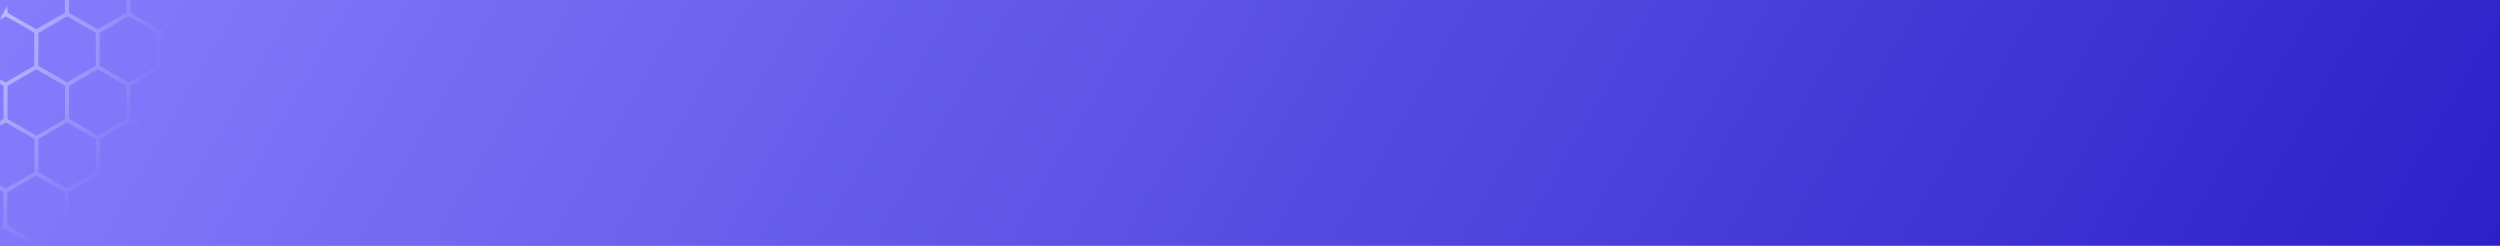 <svg width="1619" height="159" fill="none" xmlns="http://www.w3.org/2000/svg"><rect width="100%" height="100%" fill="#333333" stroke="none"/><path fill="url(#paint0_linear_264_53)" d="M0 0h1619v159H0z"/><mask id="a" style="mask-type:alpha" maskUnits="userSpaceOnUse" x="0" y="0" width="1619" height="159"><rect width="1619" height="159" rx="16" fill="url(#paint1_linear_264_53)"/></mask><g mask="url(#a)"><path d="M95.365 186.987l7.698-4.434 7.442 4.264 2.495 1.428v-3.006l-8.636-4.967v-21.405l8.636-4.989v-3.006l-10.001 5.735-6.397-3.667-12.219-7.057v-21.447l12.219-7.057 6.397-3.667 5.843 3.39 4.094 2.345v-2.985l-8.636-4.988V90.026l8.636-4.988v-3.006l-2.516 1.47-7.421 4.264-7.677-4.413-10.896-6.289V55.617l8.934-5.16 9.64-5.563 9.681 5.586.256.15v-3.007l-1.258-.725-7.378-4.264V21.25l8.636-4.989v-2.985h-.149L103 18.947l-9.724-5.607-8.85-5.116v-21.448l7.976-4.605 10.662-6.118L113-18.212v-3.006l-8.636-4.968v-21.447L113-52.622v-3.006l-1.429.831-8.529 4.904-8.573-4.968-9.937-5.756v-21.447l10.897-6.29 7.677-4.434 7.42 4.264 2.517 1.471v-2.985l-8.637-4.988v-21.448l7.016-4.05 1.621-.938v-3.006l-4.095 2.366-5.949 3.39-6.397-3.667-12.219-7.057v-21.447l8.85-5.117 9.766-5.607 9.766 5.65h.171v-2.921l-8.636-4.989v-21.447l8.636-4.968v-3.006l-3.988 2.303-5.949 3.432-6.29-3.624-12.22-7.163V-209h-2.6v10.66l-11.559 6.673-7.015 4.05-7.272-4.263-11.302-6.46V-209H42.14v10.66l-11.643 6.801-6.888 3.986-6.653-3.837-12.048-6.95V-209H2.306v10.66l-11.941 6.886-6.632 3.837-6.397-3.667-12.112-7.056V-209h-2.58v10.66l-12.646 7.291-5.95 3.432-6.397-3.624-12.176-7.099V-209h-2.58v10.66l-11.557 6.673-7.037 4.05-7.251-4.263-11.323-6.46V-209h-2.601v10.66l-11.686 6.737-6.888 3.986-6.632-3.837-11.941-6.886V-209h-2.602v10.66l-11.92 6.95-6.653 3.837-6.397-3.667-12.176-7.12V-209h-2.602v10.66l-12.624 7.355-5.949 3.432-6.397-3.624-12.177-7.163V-209h-2.537v10.66l-11.6 6.737-7.037 4.05-7.251-4.264-11.323-6.523V-209h-2.601v10.66l-11.686 6.801-6.888 3.986-6.631-3.837-11.942-6.95V-209h-2.601v10.66l-11.942 6.886-6.589 3.901-6.397-3.667-12.219-7.12V-209h-2.602v10.66l-8.636 5.052v3.006l9.937-5.734 10.683 6.203 7.89 4.542v21.404l-8.188 4.733-10.385 5.991-9.937-5.735v3.006l8.636 4.989v21.447l-8.636 4.968v3.006l9.937-5.735 11.942 6.886 6.631 3.837v21.448l-10.662 6.161-7.89 4.562-9.958-5.735v3.007l8.636 4.967v21.447L-364-55.628v3.006l1.429-.746 8.529-4.904 9.234 5.266 9.276 5.373v21.447l-11.259 6.396-7.315 4.264-9.894-5.692v3.006l.832.49 7.804 4.498V8.224l-8.529 4.988v2.985l2.388-1.343 7.442-4.264 8.21 4.733 10.363 5.927v21.32l-6.823 3.943-11.75 6.78-9.937-5.671v3.006l8.636 4.989v21.447l-8.529 4.968v3.006l9.937-5.735 18.573 10.66v21.447l-8.21 4.733-10.363 5.99-10.044-5.671v2.985l8.636 4.989v21.447l-8.636 4.989v3.006l9.937-5.735 18.573 10.66v21.447l-18.573 10.66-9.937-5.628v3.006l8.636 4.988v10.66h2.602v-10.66l10.534-6.076 8.082-4.647 8.21 4.733 10.363 5.99v10.66h2.602v-10.66l10.363-5.99 8.21-4.733 8.316 4.797 10.257 5.926v10.66h2.602v-10.66l9.724-5.607 8.849-5.116 8.764 4.988 9.831 5.735v10.66h2.601v-10.66l10.897-6.289 7.677-4.434 7.463 4.264 11.11 6.395v10.66h2.602v-10.66l10.534-6.076 8.039-4.647 8.21 4.733 10.363 5.99v10.66h2.602v-10.66l10.385-5.99 8.188-4.733 8.338 4.797 10.236 5.926v10.66h2.601v-10.66l9.724-5.607 8.85-5.116 8.849 5.052 9.788 5.65v10.66h2.58v-10.66l10.897-6.289 7.676-4.435 7.464 4.264 11.131 6.396v10.66h2.58v-10.66l10.534-6.076 8.06-4.648 8.19 4.733 10.384 5.991v10.66h2.41v-10.66l10.363-5.991 8.21-4.733 8.317 4.797 10.256 5.927v10.66h2.602v-10.66l9.703-5.607 8.87-5.117 8.786 5.074 9.788 5.65v10.66h2.601v-10.66l10.96-6.14zm6.397-96.96v21.447l-8.04 4.647-10.533 6.076-10.257-5.926-8.317-4.797V90.026l18.574-10.66 18.573 10.66zm-385.157-107.6l7.528 4.264V8.138l-8.317 4.797-10.257 5.927-10.384-5.99-8.189-4.734v-21.362l7.336-4.264 11.237-6.395 11.046 6.31zm-9.745-8.528v-21.532l9.297-5.373 9.276-5.35 9.959 5.734 8.53 4.989v21.447l-10.663 6.119-7.975 4.605-7.314-4.264-11.11-6.375zm0 47.372l10.385-5.99 8.188-4.734 8.871 5.117 9.703 5.586v21.32l-6.397 3.666-12.24 7.057-11.75-6.78-6.76-3.944V21.271zm27.53-8.528l-7.656-4.413v-21.554l6.909-3.901 11.665-6.737 11.962 6.737 6.675 3.901V8.224l-7.421 4.264-11.152 6.395-10.982-6.14zm12.218-38.822v-21.554l9.298-5.373 9.276-5.35 9.297 5.35 9.276 5.373v21.447l-11.515 6.63-7.058 4.094-7.528-4.264-11.046-6.353zm0 47.371l10.257-5.905 8.317-4.818 8.039 4.647 10.534 6.034v21.32l-6.397 3.709-12.155 7.014-11.451-6.46-7.144-4.264V21.292zm28.724-7.845l-8.85-5.117v-21.554l7.976-4.605 10.662-6.118 10.662 6.225 7.805 4.498V8.224l-8.786 5.074-9.788 5.65-9.681-5.501zm11.025-39.526v-21.554l10.065-5.735 8.529-4.904 9.298 5.352 9.276 5.372v21.362l-11.26 6.396-7.314 4.264-6.589-3.731-12.005-6.822zm0 47.372l11.131-6.396 7.442-4.264 8.21 4.733 10.363 5.884v21.32l-6.823 3.943-11.75 6.78-11.131-6.46-7.4-4.264-.042-21.277zm27.892-8.336l-8.018-4.627v-21.554l7.079-4.093 11.494-6.63 11.238 6.395 7.335 4.264V8.16l-8.167 4.733-10.406 5.99-10.555-5.926zm11.856-39.036v-21.554l8.529-4.925 10.044-5.799 8.53 4.968 9.937 5.756v21.447l-11.664 6.737-6.909 3.987-7.784-4.52-10.683-6.097zm0 47.371l9.788-5.628 8.785-5.095 7.698 4.434 10.875 6.396v21.17l-7.612 4.499-10.918 6.396-12.795-7.334-5.821-3.56V21.292zm28.062-8.229l-8.188-4.733v-21.554l7.335-4.264 11.238-6.395 11.046 6.395 7.528 4.264V8.224l-8.295 4.797-10.279 5.926-10.385-5.884zm11.686-39.142v-21.554l9.297-5.373 9.276-5.35 9.959 5.734 8.53 4.989v21.447l-10.663 6.119-7.975 4.605-7.314-4.264-11.11-6.353zm0 47.371l10.385-5.99 8.188-4.733 8.871 5.116L-97 21.293V42.57l-6.398 3.667-12.24 7.057-11.728-6.78-6.781-3.944V21.292zm27.551-8.527l-7.677-4.413v-21.576l6.931-3.901 11.642-6.737 11.985 6.737 6.61 3.816V8.138l-7.442 4.264-11.153 6.396-10.896-6.033zm12.197-38.823v-21.575l9.298-5.373 9.276-5.35 9.297 5.35 9.297 5.373v21.447l-11.515 6.63-7.08 4.094-7.506-4.264-11.067-6.332zm0 47.372l10.257-5.906 8.317-4.818 8.06 4.648 10.534 6.076v21.255l-6.397 3.71-12.176 7.014-11.43-6.61-7.165-4.114V21.314zm28.724-7.846l-8.85-5.116v-21.576l7.997-4.605 10.662-6.118 10.662 6.225 7.826 4.498V8.224l-8.807 5.074-9.788 5.65-9.702-5.48zm11.024-39.526v-21.575l10.066-5.735 8.53-4.904 9.275 5.352 9.297 5.372v21.362l-11.259 6.396-7.314 4.264-6.589-3.731-12.005-6.801zm0 47.372l11.132-6.396 7.463-4.264 8.189 4.733 10.384 5.863v21.32l-6.845 3.943-11.728 6.78-11.195-6.396-7.4-4.264v-21.32zm27.914-8.336l-8.04-4.626v-21.576l7.102-4.093 11.493-6.63 11.238 6.395 7.336 4.264V8.16l-8.146 4.797-10.385 5.99-10.598-5.97zm11.835-39.036v-21.575l8.53-4.925 10.064-5.799 8.53 4.968 9.958 5.756v21.447l-11.685 6.737-6.888 3.987-7.805-4.52-10.704-6.076zm0 47.372l9.787-5.629 8.807-5.095 7.613 4.264 10.897 6.396v21.32l-7.677 4.434L3.628 53.4l-12.794-7.334-5.736-3.497V21.314zm28.062-8.23l-8.252-4.86v-21.448l7.335-4.264 11.238-6.395 11.025 6.395 7.548 4.264V8.224l-8.316 4.797-10.257 5.926-10.32-5.862zm11.707-39.142v-21.575l9.276-5.373 9.298-5.35 9.937 5.734 8.636 4.989v21.447l-10.662 6.119-7.954 4.605-7.336-4.264-11.195-6.332zm0 47.372l10.364-5.99 8.21-4.734 8.85 5.117 9.723 5.607v21.255l-6.397 3.667-12.22 7.057-11.749-6.78-6.823-3.944.042-21.255zm27.53-8.528L44.74 8.373v-21.597l6.91-3.901 11.664-6.737 11.963 6.737 6.61 3.816V8.138l-7.42 4.264-11.153 6.396-10.918-6.012zm.96-68.222l-8.53-4.989v-21.64l9.724-5.606 8.849-5.117 8.786 5.074 9.787 5.65v21.447l-8.53 4.925L63.4-49.893l-10.044-5.543zm8.657-39.398l-9.83 5.67-8.743 5.053-7.912-4.562-10.662-6.161v-21.64l6.632-3.837 11.942-6.886 12.282 7.099 6.29 3.624v21.64zm-30.152 7.056l10.278 5.906v21.255l-9.297 5.373-9.277 5.35-9.297-5.35-9.361-5.373v-21.447l10.385-5.99 8.188-4.734 8.38 5.01zm-9.596-7.056l-11.323 6.523-7.25 4.264-8.658-4.989-9.937-5.734v-21.704l5.95-3.432 12.644-7.291 11.302 6.545 7.272 4.264v21.554zm-30.28 6.971l10.406 5.99v21.256l-9.298 5.373-9.276 5.35-9.297-5.35-9.297-5.373v-21.447l10.662-6.076 8.039-4.648 8.06 4.925zm-9.469-6.971l-10.662 6.16-7.89 4.563-6.887-3.986-11.707-6.737v-21.64l7.037-4.05 11.557-6.673 11.92 6.886 6.654 3.837-.022 21.64zm-30.92 6.331l11.153 6.396v21.49l-10.065 5.82-8.53 4.904-8.53-4.968-9.958-5.756v-21.447l10.918-6.29 7.656-4.434 7.356 4.285zm-8.721-6.523l-10.96 6.395-7.635 4.414-8.082-4.67-10.491-6.054v-21.533l6.888-3.965 11.685-6.758 12.262 7.078 6.397 3.645-.064 21.448zm-29.662 7.312l9.788 5.65v21.447l-8.53 4.925-10.065 5.799-9.937-5.735-8.53-4.989v-21.447l9.724-5.607 8.85-5.117 8.7 5.074zm-10.108-7.312l-9.809 5.67-8.764 5.053-7.89-4.562-10.662-6.161v-21.448l6.653-3.837 11.92-6.886 12.283 7.099 6.29 3.624-.02 21.448zm-30.131 7.056l10.257 5.906v21.447l-9.276 5.373-9.297 5.35-9.276-5.35-9.404-5.373v-21.447l10.385-5.99 8.188-4.734 8.423 4.818zm-9.617-7.056l-11.302 6.523-7.271 4.264-8.53-4.988-9.937-5.735v-21.512l5.95-3.432 12.623-7.291 11.324 6.545 7.25 4.264-.107 21.362zm-30.365 6.971l10.384 5.99v21.448l-9.276 5.373-9.297 5.35-9.276-5.35-9.297-5.373v-21.447l10.662-6.076 8.018-4.648 8.082 4.733zm-9.49-6.971l-10.662 6.161-7.911 4.562-6.866-3.986-11.686-6.737v-21.448l7.037-4.05 11.536-6.673 11.942 6.886 6.632 3.837-.022 21.448zm-31.026 6.523l11.152 6.396v21.49l-10.044 5.82-8.529 4.904-8.53-4.968-9.958-5.756v-21.447l10.918-6.29 7.655-4.434 7.336 4.285zm-8.722-6.523l-10.939 6.395-7.634 4.414-8.082-4.755-10.492-6.054v-21.448l6.888-3.965 11.686-6.758 12.24 7.078 6.397 3.645-.064 21.448zm-29.662 7.312l9.852 5.65v21.447l-8.53 4.925-10.065 5.799-9.979-5.735-8.637-4.989v-21.447l9.724-5.607 8.85-5.117 8.785 5.074zm-10.086-7.312l-9.916 5.67-8.743 5.053-7.89-4.562-10.662-6.161v-21.448l6.632-3.837 11.942-6.886 12.346 7.099 6.291 3.624v21.448zm-30.131 7.056l10.257 5.906v21.447l-9.234 5.373-9.297 5.35-9.276-5.35-9.34-5.373v-21.447l10.385-5.99 8.188-4.734 8.317 4.818zm-9.639-7.056l-11.302 6.523-7.271 4.264-8.636-4.988-9.937-5.735v-21.512l5.949-3.432 12.624-7.291 11.323 6.545 7.25 4.264v21.362zm-9.915 41.658l9.915 5.735v21.447l-11.685 6.737-6.867 3.987-7.783-4.52-10.79-6.204v-21.447l8.53-4.925 10.065-5.799 8.615 4.989zm-.96 68.222l10.875 6.396v21.32l-7.655 4.434-10.918 6.396-12.795-7.334-5.757-3.497V21.25l9.788-5.627 8.785-5.096 7.677 4.328zm10.875 75.172v21.448l-8.849 5.116-9.724 5.607-11.131-6.395-7.442-4.264V90.026l18.573-10.66 18.573 10.66zm-6.866-6.95l-10.385-5.99v-21.47l8.402-4.86 10.171-5.863 10.087 5.82 8.529 4.904v21.447l-10.299 6.012-8.317 4.797-8.188-4.797zm9.489 6.972l18.573-10.66 18.574 10.66v21.447l-7.677 4.434-10.897 6.29-10.363-5.991-8.21-4.733V90.048zm29.598-7.356l-9.724-5.606v-21.47l7.976-4.519 10.662-6.119 10.704 6.12 7.869 4.519v21.447l-9.788 5.65-8.785 5.052-8.914-5.074zm10.15 7.356l18.574-10.66 18.573 10.66v21.447l-8.039 4.648-10.534 6.076-10.257-5.927-8.317-4.797V90.048zm30.792-6.673l-10.918-6.29V55.617l8.935-5.16 9.639-5.564 9.681 5.586 8.892 5.138v21.447l-11.152 6.396-7.421 4.264-7.656-4.35zm8.957 6.673l18.573-10.66 18.573 10.66v21.447l-8.188 4.733-10.385 5.991-9.767-5.65-8.806-5.074V90.048zm30.429-6.972L-193.876 77V55.617l8.317-4.797 10.256-5.927 10.172 5.863 8.402 4.86v21.448l-10.278 6.012-8.189 4.712-8.018-4.712zm9.319 6.886l18.573-10.66 18.573 10.66v21.448l-8.849 5.116-9.724 5.607-11.11-6.395-7.463-4.264V89.962zm30.259-6.886l-10.385-5.99v-21.47l8.402-4.86 10.171-5.863 10.087 5.82 8.529 4.904v21.447l-10.299 6.012-8.317 4.797-8.188-4.797zm9.489 6.972l18.573-10.66L-97 90.048v21.447l-7.677 4.434-10.897 6.29-10.363-5.991-8.21-4.733V90.048zm29.598-7.356l-9.724-5.606v-21.47l7.975-4.604 10.663-6.119 10.768 6.204 7.826 4.52v21.447l-9.745 5.65-8.807 5.052-8.956-5.074zm10.15 7.356l18.574-10.66 18.594 10.66v21.447l-8.06 4.648-10.534 6.076-10.236-5.927-8.338-4.797V90.048zm30.792-6.673l-10.918-6.29V55.617l8.935-5.16 9.639-5.564 9.702 5.586 8.892 5.138v21.447l-11.152 6.396-7.442 4.264-7.656-4.35zm8.956 6.673l18.595-10.66 18.573 10.66v21.447l-8.21 4.733-10.363 5.991-9.788-5.65-8.806-5.074V90.048zm30.43-6.972L-34.883 77V55.617l8.316-4.797 10.279-5.927 10.171 5.863 8.402 4.86v21.448l-10.3 6.012-8.167 4.712-8.039-4.712zm9.319 6.886l18.594-10.66 18.574 10.66v21.448l-8.871 5.116-9.703 5.607-11.13-6.395-7.464-4.264V89.962zm30.28-6.971l-10.47-5.927V55.617l8.402-4.861 10.171-5.863 10.087 5.82 8.53 4.904v21.447l-10.236 6.012-8.295 4.797-8.189-4.882zm9.49 6.971l18.573-10.66 18.573 10.66v21.448l-7.698 4.434-10.875 6.289-10.385-5.99-8.189-4.733V89.962zm29.597-7.355L44.741 77V55.617l7.954-4.605 10.662-6.119 10.662 6.204 7.826 4.52v21.447l-9.787 5.65-8.786 5.052-8.807-5.159zm36.763-67.561l10.534 6.076v21.447l-6.397 3.71-12.155 7.014-11.45-6.61-7.145-4.114V21.25l10.236-5.905 8.338-4.818 8.039 4.52zm1.237-68.116l9.297 5.373v21.511l-11.558 6.63-7.058 4.094-7.527-4.264-11.046-6.396v-21.511l9.276-5.373 9.297-5.35 9.319 5.286zm2.964-67.113l6.397 3.645v21.512l-10.96 6.395-7.613 4.414-8.103-4.67-10.535-6.14v-21.447l6.888-3.965 11.686-6.758 12.24 7.014zm-30.814-65.131l8.082-4.669 10.492-6.033 10.94 6.395 7.633 4.392v21.362l-8.018 4.648-10.555 6.076-10.278-5.927-8.296-4.797v-21.447zm9.83 30.124l7.443 4.264v21.49l-11.195 6.396-7.378 4.264-7.677-4.435-10.897-6.395v-21.277l7.677-4.435 10.897-6.289 11.13 6.417zm-49.578-30.124l7.89-4.499 10.662-6.161 11.302 6.524 7.272 4.264v21.319l-7.677 4.435-10.897 6.289-10.406-5.991-8.167-4.733.021-21.447zm8.956 29.613l8.317 4.818v21.447l-11.451 6.588-7.122 4.136-6.846-3.944-11.813-6.78v-21.447l8.274-4.818 10.385-5.991 10.256 5.991zm-48.725-29.613l6.887-3.966 11.707-6.736 9.745 5.671 8.765 5.031v21.447l-8.765 5.117-9.723 5.607-11.153-6.396-7.442-4.264-.021-21.511zm9.148 29.613l8.21 4.732v21.533l-11.75 6.78-6.824 3.944-6.397-3.71-12.176-7.014v-21.447l8.04-4.648 10.661-6.076 10.236 5.906zm-48.833-29.698l8.658-4.989 9.937-5.714 10.662 6.162 7.911 4.541v21.532l-8.188 4.733-10.385 5.991-9.788-5.65-8.806-5.074v-21.532zm8.53 29.356l8.807 5.074v21.533l-12.794 7.334-5.865 3.39-6.397-3.667-12.24-7.057v-21.447l8.87-5.117 9.703-5.607 9.916 5.564zm-48.342-29.271l8.103-4.669 10.47-6.033 10.961 6.395 7.634 4.392v21.362l-8.039 4.648-10.662 6.076-10.257-5.927-8.316-4.797.106-21.447zm9.745 30.124l7.464 4.264v21.49l-11.195 6.396-7.4 4.264-7.655-4.435-10.918-6.395v-21.277l7.677-4.435 10.896-6.289 11.131 6.417zm-49.493-30.124l7.911-4.499 10.662-6.161 11.324 6.524 7.25 4.264v21.319l-7.656 4.435-10.918 6.289-10.384-5.991-8.189-4.733v-21.447zm8.978 29.613l8.316 4.818v21.447l-11.43 6.588-7.143 4.136-6.803-3.944-11.749-6.78v-21.447l8.167-4.818 10.363-5.991 10.279 5.991zm-48.726-29.613l6.888-3.966 11.685-6.736 9.831 5.671 8.742 5.031v21.447l-8.849 5.117-9.724 5.607-11.152-6.396-7.421-4.264v-21.511zm9.084 29.613l8.188 4.732v21.533l-11.728 6.78-6.845 3.944-6.397-3.71-12.155-7.014v-21.447l8.039-4.648 10.534-6.076 10.364 5.906zm-48.832-29.613l8.657-4.989 9.916-5.713 10.662 6.161 7.89 4.541v21.447l-8.189 4.733-10.363 5.991-9.788-5.65-8.785-5.074v-21.447zm8.529 29.357l8.786 5.074v21.447l-12.795 7.334-5.821 3.39-6.397-3.667-12.24-7.057v-21.447l8.849-5.117 9.724-5.607 9.894 5.65zm-48.278-29.357l8.104-4.669 10.47-6.033 10.96 6.395 7.613 4.392v21.362l-8.018 4.648-10.662 6.076-10.257-5.927-8.316-4.797.106-21.447zm9.831 30.124l7.442 4.264v21.49l-11.174 6.396-7.399 4.264-7.656-4.435-10.918-6.395v-21.277l7.677-4.435 10.897-6.289 11.131 6.417zm-49.579-30.124l7.89-4.499 10.662-6.161 11.302 6.524 7.272 4.264v21.319l-7.656 4.435-10.897 6.289-10.384-5.991-8.189-4.733v-21.447zm8.956 29.613l8.317 4.818v21.447l-11.366 6.588-7.144 4.136-6.823-3.944-11.75-6.78v-21.447l8.125-4.818 10.384-5.991 10.257 5.991zm-48.704-29.613l6.888-3.966 11.685-6.736 9.831 5.671 8.721 5.031v21.447l-8.849 5.117-9.703 5.607-11.152-6.396-7.421-4.264v-21.511zm-7.655 62.892l-12.155-7.014v-21.447l7.89-4.648 10.662-6.076 10.342 5.906 8.189 4.732v21.533l-11.75 6.78-6.781 3.944-6.397-3.71zm-2.943 67.178l-9.276-5.373v-21.447l10.662-6.076 7.954-4.648 8.188 4.733 10.385 5.99v21.448l-9.276 5.373-9.297 5.35-9.34-5.35zm-1.322 68.094l-8.018-4.626v-21.448l7.079-4.093 11.601-6.63 11.238 6.395 7.335 4.264V8.16l-8.188 4.733-10.385 6.054-10.662-6.097zm2.537 70.354l-10.662-6.076V55.617l8.295-4.797 10.492-5.927 10.171 5.863 8.402 4.86v21.448L-326 83.076l-8.146 4.69-8.125-4.562zm1.728 69.693l-12.155-7.014v-21.447l12.155-7.014 6.397-3.71 6.824 3.944 11.749 6.78v21.447l-18.573 10.66-6.397-3.646zm44.78 27.417l-18.573 10.66-18.573-10.66v-21.447l18.573-10.66 18.573 10.66v21.447zm-5.523-27.715l-11.749-6.78v-21.383l11.749-6.78 6.824-3.944 7.229 4.136 11.43 6.588v21.447l-18.574 10.66-6.909-3.944zm45.272 27.715l-18.574 10.66-18.573-10.66v-21.447l18.573-10.66 18.574 10.66v21.447zm-6.398-28.12l-10.918-6.396v-21.362l10.918-6.396 7.656-4.434 7.399 4.264 11.174 6.395v21.448l-18.573 10.659-7.656-4.178zm46.103 28.12l-18.573 10.66-18.574-10.66v-21.447l18.574-10.66 18.573 10.66v21.447zm-5.032-27.374l-12.24-7.057v-21.447l12.24-7.057 6.397-3.667 5.864 3.475 12.794 7.334v21.448l-18.573 10.659-6.482-3.688zm44.78 27.374l-18.573 10.66-18.573-10.66v-21.447l18.573-10.66 18.573 10.66v21.447zm-5.117-27.417l-12.155-7.014v-21.447l12.155-7.014 6.397-3.71 6.845 3.944 11.728 6.78v21.447l-18.573 10.66-6.397-3.646zm44.78 27.417l-18.573 10.66-18.573-10.66v-21.447l18.573-10.66 18.573 10.66v21.447zm-5.523-27.715l-11.749-6.78v-21.383l11.749-6.78 6.824-3.944 7.144 4.136 11.429 6.588v21.447l-18.573 10.66-6.824-3.944zm45.271 27.715l-18.573 10.66-18.573-10.66v-21.447l18.573-10.66 18.573 10.66v21.447zm-6.397-28.12l-10.918-6.396v-21.362l10.918-6.396 7.656-4.434 7.4 4.264 11.194 6.395v21.448l-18.594 10.659-7.656-4.178zm46.124 28.12l-18.594 10.66-18.574-10.66v-21.447l18.574-10.66 18.594 10.66v21.447zm-5.053-27.374l-12.24-7.057v-21.447l12.24-7.057 6.397-3.667 5.864 3.39 12.794 7.334v21.447l-18.594 10.66-6.462-3.603zm44.78 27.374l-18.573 10.66-18.595-10.66v-21.447l18.595-10.66 18.573 10.66v21.447zm-5.117-27.417l-12.177-7.014v-21.447l12.177-7.014 6.397-3.71 6.823 3.944 11.75 6.78v21.447l-18.573 10.66-6.398-3.646zm44.78 27.417l-18.573 10.66-18.595-10.66v-21.447l18.595-10.66 18.573 10.66v21.447zm-5.544-27.715l-11.728-6.78v-21.383l11.728-6.78 6.845-3.944 7.122 4.136 11.451 6.588v21.447l-18.573 10.66-6.845-3.944zm45.292 27.715l-18.573 10.66-18.573-10.66v-21.447l18.573-10.66 18.573 10.66v21.447zm-6.397-28.12l-10.896-6.396v-21.362l10.896-6.396 7.677-4.434 7.378 4.264 11.195 6.395v21.448l-18.573 10.659-7.677-4.178zm9.297 28.12v-21.447l18.574-10.66 18.573 10.66v21.447l-18.573 10.66-18.573-10.66z" fill="url(#paint2_radial_264_53)"/></g><defs><linearGradient id="paint0_linear_264_53" x1="0" y1="0" x2="1277.43" y2="744.824" gradientUnits="userSpaceOnUse"><stop stop-color="#867DFD"/><stop offset="1" stop-color="#2C20C8"/></linearGradient><linearGradient id="paint1_linear_264_53" x1="0" y1="0" x2="1127.83" y2="828.018" gradientUnits="userSpaceOnUse"><stop stop-color="#B4E5FF"/><stop offset="1" stop-color="#2EB7FF"/></linearGradient><radialGradient id="paint2_radial_264_53" cx="0" cy="0" r="1" gradientUnits="userSpaceOnUse" gradientTransform="matrix(0 206.468 -238.521 0 -125.7 -2.684)"><stop stop-color="#fff"/><stop offset="1" stop-color="#fff" stop-opacity="0"/></radialGradient></defs></svg>